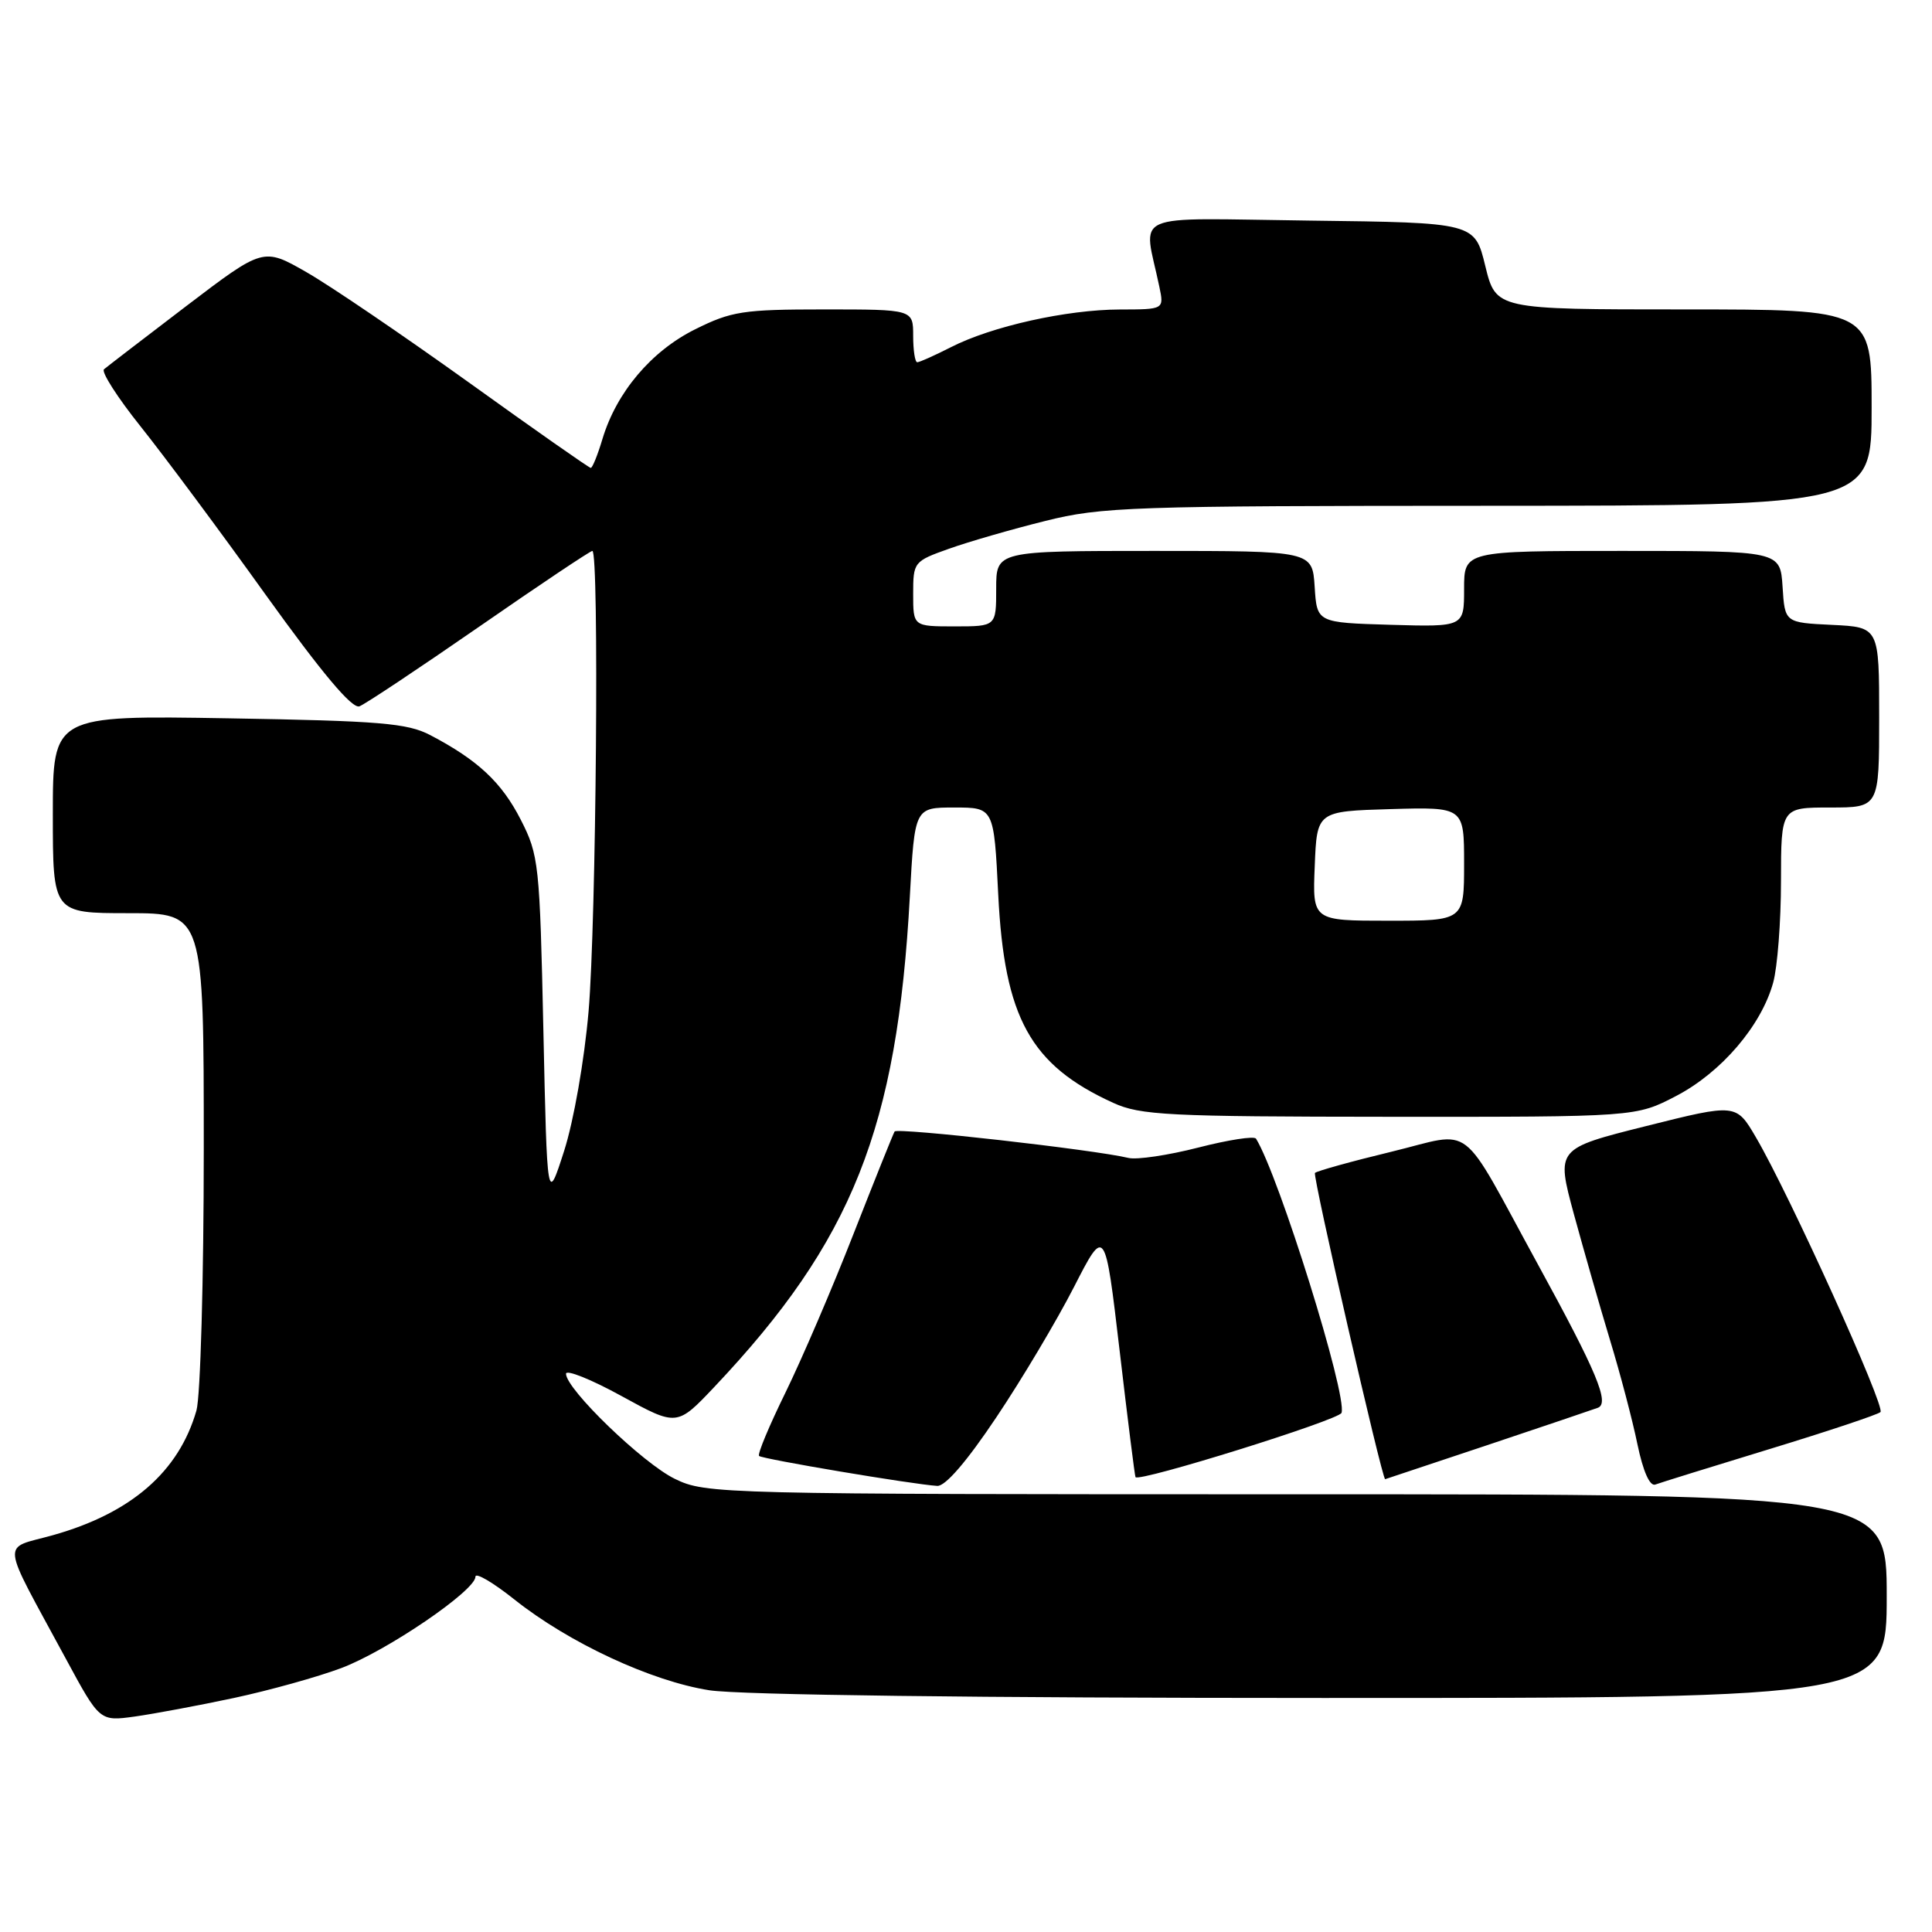 <?xml version="1.0" encoding="UTF-8" standalone="no"?>
<!DOCTYPE svg PUBLIC "-//W3C//DTD SVG 1.1//EN" "http://www.w3.org/Graphics/SVG/1.1/DTD/svg11.dtd" >
<svg xmlns="http://www.w3.org/2000/svg" xmlns:xlink="http://www.w3.org/1999/xlink" version="1.1" viewBox="0 0 256 256">
 <g >
 <path fill="currentColor"
d=" M 31.00 224.99 C 35.67 223.99 42.08 222.21 45.22 221.03 C 51.26 218.76 63.00 210.76 63.00 208.92 C 63.00 208.32 65.32 209.68 68.16 211.94 C 75.37 217.68 86.31 222.77 94.00 223.97 C 97.96 224.59 129.73 224.99 175.25 224.99 C 250.00 225.00 250.00 225.00 250.00 211.50 C 250.00 198.00 250.00 198.00 171.82 198.00 C 95.23 198.00 93.55 197.96 89.43 195.96 C 85.21 193.92 75.00 184.07 75.00 182.03 C 75.00 181.44 78.31 182.76 82.35 184.98 C 89.70 189.01 89.70 189.01 94.67 183.76 C 112.94 164.43 118.89 149.49 120.56 118.75 C 121.20 107.00 121.20 107.00 126.45 107.00 C 131.70 107.00 131.70 107.00 132.27 118.52 C 133.08 134.87 136.53 141.13 147.50 146.13 C 151.11 147.78 154.71 147.96 184.14 147.98 C 216.77 148.00 216.77 148.00 222.12 145.21 C 228.09 142.09 233.37 135.92 234.95 130.22 C 235.52 128.18 235.99 122.11 235.99 116.75 C 236.00 107.00 236.00 107.00 242.50 107.00 C 249.00 107.00 249.00 107.00 249.00 95.05 C 249.00 83.10 249.00 83.10 242.75 82.80 C 236.50 82.50 236.50 82.50 236.20 77.75 C 235.89 73.00 235.89 73.00 214.95 73.00 C 194.00 73.00 194.00 73.00 194.00 78.04 C 194.00 83.07 194.00 83.07 184.25 82.79 C 174.50 82.50 174.50 82.50 174.20 77.75 C 173.89 73.00 173.89 73.00 152.95 73.00 C 132.00 73.00 132.00 73.00 132.00 78.00 C 132.00 83.00 132.00 83.00 126.50 83.00 C 121.00 83.00 121.00 83.00 121.00 78.70 C 121.00 74.47 121.08 74.37 125.75 72.71 C 128.36 71.78 134.10 70.12 138.50 69.03 C 145.96 67.16 149.91 67.03 197.25 67.02 C 248.00 67.00 248.00 67.00 248.00 54.00 C 248.00 41.00 248.00 41.00 223.11 41.00 C 198.22 41.00 198.22 41.00 196.81 35.25 C 195.41 29.50 195.41 29.50 173.58 29.23 C 149.17 28.93 151.52 27.89 153.62 38.00 C 154.25 41.00 154.25 41.00 148.38 41.01 C 141.33 41.03 131.41 43.24 126.01 46.00 C 123.85 47.10 121.84 48.00 121.54 48.00 C 121.24 48.00 121.00 46.42 121.00 44.50 C 121.00 41.00 121.00 41.00 109.20 41.00 C 98.45 41.00 96.92 41.24 92.10 43.64 C 86.29 46.53 81.69 51.98 79.83 58.16 C 79.20 60.27 78.50 62.00 78.28 62.00 C 78.06 62.00 70.78 56.90 62.10 50.66 C 53.41 44.43 43.74 37.85 40.60 36.06 C 34.89 32.79 34.89 32.79 24.69 40.55 C 19.09 44.82 14.18 48.59 13.78 48.93 C 13.38 49.26 15.57 52.68 18.64 56.52 C 21.71 60.36 29.17 70.39 35.21 78.82 C 42.70 89.24 46.66 93.96 47.63 93.59 C 48.41 93.29 55.56 88.53 63.52 83.02 C 71.47 77.51 78.21 73.00 78.49 73.00 C 79.41 73.00 79.00 122.25 77.99 134.00 C 77.43 140.50 76.02 148.54 74.75 152.50 C 72.50 159.50 72.50 159.50 72.00 136.50 C 71.52 114.45 71.40 113.30 69.00 108.61 C 66.47 103.66 63.32 100.71 57.00 97.40 C 53.97 95.82 50.36 95.52 30.25 95.18 C 7.00 94.79 7.00 94.79 7.00 107.89 C 7.00 121.00 7.00 121.00 17.00 121.00 C 27.00 121.00 27.00 121.00 27.00 152.26 C 27.00 169.52 26.56 185.03 26.03 186.90 C 23.70 195.02 17.37 200.51 7.01 203.42 C 0.13 205.35 -0.05 203.56 8.73 219.80 C 13.21 228.09 13.21 228.09 17.86 227.45 C 20.41 227.09 26.32 225.99 31.00 224.99 Z  M 132.02 187.80 C 135.41 182.75 140.03 174.98 142.30 170.55 C 146.42 162.50 146.42 162.50 148.36 179.00 C 149.42 188.07 150.37 195.60 150.46 195.73 C 150.95 196.42 177.45 188.15 177.76 187.21 C 178.54 184.87 169.47 155.81 166.43 150.88 C 166.19 150.50 162.75 151.04 158.77 152.06 C 154.79 153.08 150.63 153.70 149.52 153.43 C 145.00 152.34 118.88 149.39 118.54 149.93 C 118.34 150.26 115.89 156.37 113.09 163.51 C 110.30 170.66 106.24 180.10 104.09 184.50 C 101.93 188.90 100.35 192.68 100.58 192.92 C 101.00 193.33 120.88 196.68 124.19 196.89 C 125.26 196.96 128.11 193.65 132.02 187.80 Z  M 234.50 192.00 C 242.20 189.65 248.80 187.45 249.17 187.11 C 249.88 186.46 237.11 158.28 232.68 150.72 C 230.05 146.22 230.05 146.22 218.12 149.21 C 206.20 152.20 206.20 152.20 208.54 160.85 C 209.84 165.61 211.99 173.12 213.33 177.55 C 214.68 181.98 216.32 188.20 216.97 191.38 C 217.72 194.98 218.61 196.98 219.34 196.71 C 219.98 196.47 226.80 194.35 234.50 192.00 Z  M 197.04 191.50 C 204.44 189.02 211.05 186.79 211.72 186.54 C 213.32 185.94 211.59 181.80 203.76 167.50 C 193.17 148.14 195.49 149.92 184.37 152.61 C 179.07 153.89 174.51 155.16 174.24 155.42 C 173.90 155.77 183.12 195.97 183.54 196.00 C 183.56 196.00 189.64 193.97 197.04 191.50 Z  M 174.21 114.75 C 174.50 107.50 174.50 107.50 184.25 107.21 C 194.00 106.93 194.00 106.93 194.00 114.46 C 194.00 122.00 194.00 122.00 183.96 122.00 C 173.91 122.00 173.91 122.00 174.21 114.75 Z "/>
</g>
</svg>